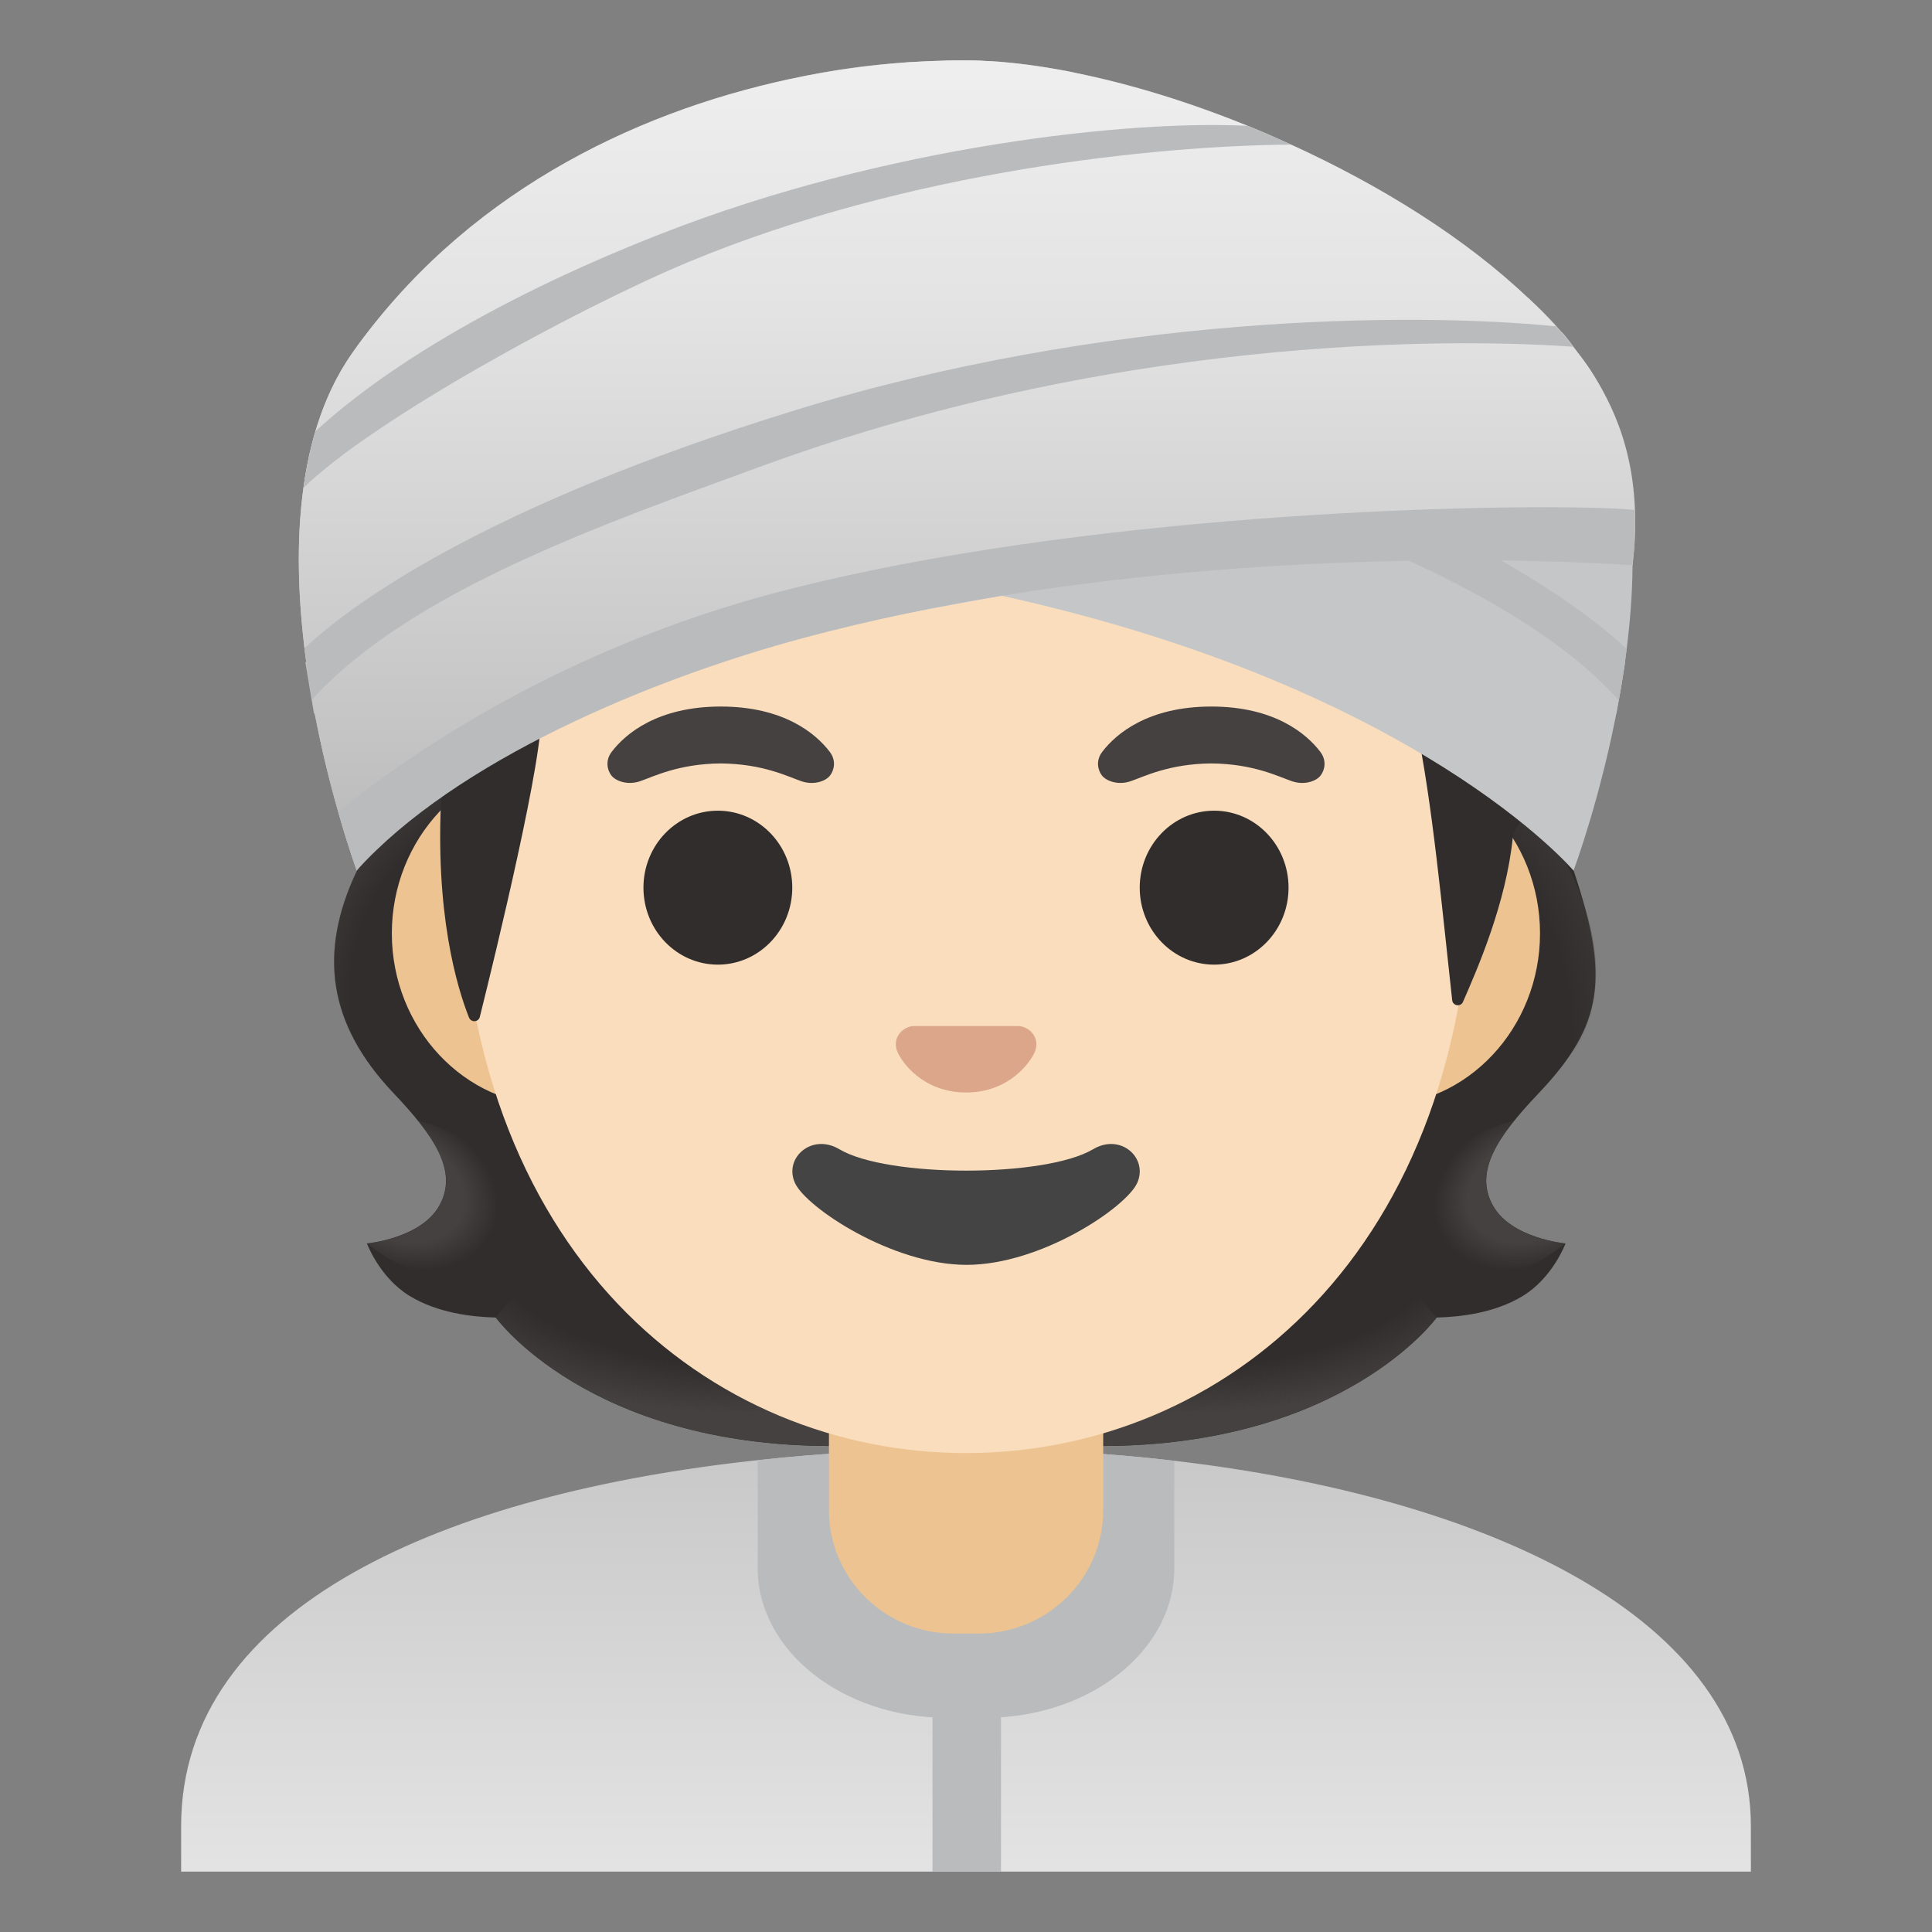 <svg xmlns="http://www.w3.org/2000/svg" width="1em" height="1em" viewBox="0 0 128 128"><rect x="0" y="0" width="128" height="128" fill="#808080" stroke="none"/><path fill="#312D2D" d="M98.9 79.85c-1.25-2.27.34-4.58 3.06-7.44c4.31-4.54 4.65-7.69 2.3-14.72c-10.92-22.46-76.97-19.86-80.61 0c-2.59 5.44-1.9 10.18 2.41 14.72c2.71 2.86 4.3 5.17 3.06 7.44c-1.21 2.21-4.81 2.53-4.81 2.53s.83 2.26 2.83 3.48c1.85 1.13 4.13 1.39 5.7 1.43c0 0 6.15 8.51 22.23 8.51h17.89c16.08 0 22.23-8.51 22.23-8.51c1.57-.04 3.85-.3 5.7-1.43c2-1.22 2.83-3.48 2.83-3.48s-3.61-.32-4.82-2.53"/><radialGradient id="notoPersonWearingTurbanLightSkinTone0" cx="99.638" cy="45.85" r="23.419" gradientTransform="matrix(1 0 0 .491 -21.055 59.629)" gradientUnits="userSpaceOnUse"><stop offset=".728" stop-color="#454140" stop-opacity="0"/><stop offset="1" stop-color="#454140"/></radialGradient><path fill="url(#notoPersonWearingTurbanLightSkinTone0)" d="M63.99 95.79v-9.44l28.57-2.26l2.6 3.2s-6.15 8.51-22.23 8.51z"/><radialGradient id="notoPersonWearingTurbanLightSkinTone1" cx="76.573" cy="49.332" r="6.921" gradientTransform="matrix(-.906 .424 -.314 -.672 186.513 79.36)" gradientUnits="userSpaceOnUse"><stop offset=".663" stop-color="#454140"/><stop offset="1" stop-color="#454140" stop-opacity="0"/></radialGradient><path fill="url(#notoPersonWearingTurbanLightSkinTone1)" d="M95.1 83.16c-4.28-6.5 5.21-8.93 5.21-8.93l.01.01c-1.65 2.05-2.4 3.84-1.43 5.61c1.21 2.21 4.81 2.53 4.81 2.53s-4.91 4.36-8.6.78"/><radialGradient id="notoPersonWearingTurbanLightSkinTone2" cx="91.953" cy="61.037" r="29.445" gradientTransform="matrix(-.075 -.854 .831 -.053 42.403 150.055)" gradientUnits="userSpaceOnUse"><stop offset=".725" stop-color="#454140" stop-opacity="0"/><stop offset="1" stop-color="#454140"/></radialGradient><path fill="url(#notoPersonWearingTurbanLightSkinTone2)" d="M104.22 58.1c2.86 6.35 1.35 10.9-1.75 13.75c-.43.39-3.54 3.89-3.95 5.1c0 0-7.07-8.44-9.18-13.4c-.43-1-.81-2.03-.87-3.1c-.04-.8.11-1.75.64-2.43c.66-.83 11.47-7.25 11.47-7.25c0 .01 3.64 7.33 3.64 7.33"/><radialGradient id="notoPersonWearingTurbanLightSkinTone3" cx="33.471" cy="66.9" r="23.942" gradientTransform="matrix(.062 -.715 -.687 -.045 79.05 92.535)" gradientUnits="userSpaceOnUse"><stop offset=".725" stop-color="#454140" stop-opacity="0"/><stop offset="1" stop-color="#454140"/></radialGradient><path fill="url(#notoPersonWearingTurbanLightSkinTone3)" d="M23.64 57.68c-2.9 6.07-1.34 10.64 2.18 14.49c.44.48 2.9 3.01 3.35 4.38c0 0 8.04-9.43 10.39-15.04c.48-1.13.91-2.3.97-3.5c.04-.9-.12-1.98-.72-2.74c-.74-.94-5.17-7.64-6.42-7.64c-2.37 0-9.75 10.05-9.75 10.05"/><radialGradient id="notoPersonWearingTurbanLightSkinTone4" cx="49.439" cy="45.85" r="23.419" gradientTransform="matrix(-1 0 0 .491 98.878 59.629)" gradientUnits="userSpaceOnUse"><stop offset=".728" stop-color="#454140" stop-opacity="0"/><stop offset="1" stop-color="#454140"/></radialGradient><path fill="url(#notoPersonWearingTurbanLightSkinTone4)" d="M64.03 95.79v-9.44l-28.57-2.26l-2.6 3.2s6.15 8.51 22.23 8.51z"/><radialGradient id="notoPersonWearingTurbanLightSkinTone5" cx="26.374" cy="49.332" r="6.921" gradientTransform="matrix(.906 .424 .314 -.672 -13.024 100.635)" gradientUnits="userSpaceOnUse"><stop offset=".663" stop-color="#454140"/><stop offset="1" stop-color="#454140" stop-opacity="0"/></radialGradient><path fill="url(#notoPersonWearingTurbanLightSkinTone5)" d="M32.92 83.16c4.28-6.5-5.21-8.93-5.21-8.93l-.01.01c1.65 2.05 2.4 3.84 1.43 5.61c-1.21 2.21-4.81 2.53-4.81 2.53s4.91 4.36 8.6.78"/><linearGradient id="notoPersonWearingTurbanLightSkinTone6" x1="64" x2="64" y1="4.26" y2="31.047" gradientTransform="matrix(1 0 0 -1 0 128)" gradientUnits="userSpaceOnUse"><stop offset=".001" stop-color="#E3E3E3"/><stop offset="1" stop-color="#C9C9C9"/></linearGradient><path fill="url(#notoPersonWearingTurbanLightSkinTone6)" d="M116 120.99V124H12v-3.01c0-14.66 17.69-22.05 38.2-24.25c4.52-.5 9.17-.73 13.8-.74h.14c4.59 0 9.2.26 13.66.78c20.58 2.4 38.2 10.36 38.2 24.21"/><path fill="#B9BBBD" d="M77.8 96.78v7.12c0 5.47-5.61 9.91-12.54 9.91h-2.51c-6.93 0-12.55-4.44-12.55-9.92v-7.15c4.52-.5 9.17-.73 13.8-.74h.14c4.59 0 9.2.26 13.66.78"/><path fill="#B9BBBD" d="M61.78 111.5h4.54V124h-4.54z"/><path fill="#EDC391" d="M73.08 90.08H54.92v9.98c0 4.51 3.7 8.17 8.26 8.17h1.65c4.56 0 8.26-3.66 8.26-8.17v-9.98zm18.25-39.65H36.67c-5.89 0-10.71 5.14-10.71 11.41s4.82 11.41 10.71 11.41h54.65c5.89 0 10.71-5.14 10.71-11.41s-4.81-11.41-10.7-11.41"/><path fill="#F9DDBD" d="M64 11.07c-17.4 0-33.52 18.61-33.52 45.39c0 26.64 16.61 39.81 33.52 39.81S97.52 83.1 97.52 56.46c0-26.78-16.12-45.39-33.52-45.39"/><g fill="#312D2D"><ellipse cx="47.56" cy="58.81" rx="4.93" ry="5.1"/><ellipse cx="80.44" cy="58.81" rx="4.93" ry="5.1"/></g><path fill="#454140" d="M54.98 49.82c-.93-1.23-3.07-3.01-7.23-3.01s-6.31 1.79-7.23 3.01c-.41.54-.31 1.17-.02 1.55c.26.35 1.04.68 1.9.39s2.54-1.16 5.35-1.18c2.81.02 4.49.89 5.35 1.18s1.64-.03 1.9-.39c.29-.38.39-1.01-.02-1.55m32.5 0c-.93-1.23-3.07-3.01-7.23-3.01s-6.31 1.79-7.23 3.01c-.41.54-.31 1.17-.02 1.55c.26.35 1.04.68 1.9.39s2.54-1.16 5.35-1.18c2.81.02 4.49.89 5.35 1.18s1.64-.03 1.9-.39c.29-.38.39-1.01-.02-1.55"/><path fill="#DBA689" d="M67.86 68.06c-.11-.04-.21-.07-.32-.08h-7.07c-.11.01-.22.04-.32.08c-.64.26-.99.92-.69 1.63s1.71 2.69 4.55 2.69s4.25-1.99 4.55-2.69c.29-.71-.06-1.37-.7-1.63"/><path fill="#444" d="M72.42 76.14c-3.19 1.89-13.63 1.89-16.81 0c-1.83-1.09-3.7.58-2.94 2.24c.75 1.63 6.45 5.42 11.37 5.42s10.55-3.79 11.3-5.42c.75-1.66-1.09-3.33-2.92-2.24"/><path fill="#312D2D" d="M104.07 25.11c-2.44-3.69-7.91-8.64-12.82-8.97c-.79-4.72-59.9-8.23-56.99.82c-2.93.12-6.77 1.36-8.8 5.47c-2.42 4.9-1.56 8.99-.86 10.95c-2.52 2.14-5.69 6.69-3.52 12.6c1.64 4.45 8.17 6.5 8.17 6.5c-.46 8.01 1.03 12.94 1.82 14.93c.14.35.63.32.72-.04c.99-3.97 4.36-17.8 4.03-20.21c0 0 11.35-2.25 22.17-10.22c2.2-1.62 4.59-3 7.13-4.01c13.59-5.41 16.43 3.82 16.43 3.82s9.42-1.81 12.26 11.27c1.07 4.9 1.79 12.75 2.4 18.24c.04.39.57.47.72.11c.95-2.18 2.85-6.5 3.3-10.91c.16-1.55 4.34-3.6 6.14-10.26c2.42-8.88-.53-17.42-2.3-20.09"/><path fill="#B9BBBD" d="M107.67 43.89s-6.08-8.44-32.83-16.69C53.68 20.67 33 20.89 24.41 22.01c0 0-.27.23-.97 1.25c0 0 25.34-2.79 53.64 7.57c10.4 3.81 24.27 8.57 30.01 16.47z"/><path fill="none" d="M64.98 39.18c-24.5-5.1-39.73-6.41-44.54-1.87c-.65-6.69 1.14-11.28 3.04-13.89c2.18-3.01 6.41-7.14 9.49-9.25C43.88 6.67 53.2 4 64.02 4c10.59 0 23.57 6.24 33.19 12.73c3.09 2.09 5.18 3.69 7.36 6.69c8.29 11.42-.32 34.26-.32 34.26s-10.6-12.54-39.27-18.5"/><linearGradient id="notoPersonWearingTurbanLightSkinTone7" x1="64.041" x2="64.041" y1="3.573" y2="55.333" gradientTransform="translate(0 .677)" gradientUnits="userSpaceOnUse"><stop offset=".017" stop-color="#EEE"/><stop offset=".328" stop-color="#E3E3E3"/><stop offset=".879" stop-color="#C5C5C5"/><stop offset="1" stop-color="#BDBDBD"/></linearGradient><path fill="url(#notoPersonWearingTurbanLightSkinTone7)" d="M60.58 40.53c24.61-4.54 39.81-7.4 47.59-3.08c.65-6.69-1.56-11.53-3.6-14.03C95.88 12.75 74.69 4 63.87 4c-10.59 0-30.5 5.09-40.55 19.42c-8.11 11.55.32 34.26.32 34.26s8.19-11.85 36.94-17.15"/><path fill="#B9BBBD" d="M20.23 43.89s6.08-8.44 32.83-16.69c21.15-6.52 41.84-6.31 50.42-5.19c0 0 .27.23.97 1.25c0 0-25.34-2.79-53.64 7.57c-10.4 3.81-24.27 8.57-30.01 16.47z"/><path fill="#C4C6C7" d="M108.17 36.73c0 .24 0 .48-.01.72c-.01 1.87-.16 3.74-.39 5.55c-.14 1.17-.32 2.3-.52 3.4c-1.16 6.39-3 11.28-3 11.28S93.99 45.55 66.37 39.47c-.46-.09-.92-.19-1.39-.29c-1.56-.33-3.09-.64-4.58-.93c-.85-.17-1.69-.33-2.52-.49c-20.35-3.88-33.11-4.53-37.44-.45c-.65-6.69 1.14-11.28 3.04-13.89c.11-.15.22-.3.34-.45c.33-.44.7-.89 1.1-1.36c2.3-2.69 5.55-5.73 8.05-7.44c6.82-4.69 13.01-7.49 19.34-8.93h.01c2.96-.67 5.95-1.05 9.04-1.18c.42-.02.85-.03 1.26-.04c.42-.02.84-.02 1.25-.02c.33 0 .67.01 1.01.02c1.72.05 3.5.26 5.31.6c.35.06.71.13 1.07.21c8.87 1.91 18.43 6.83 25.95 11.9c1.55 1.05 2.84 1.97 4.02 3c.08.06.15.13.22.2c1.09.99 2.1 2.08 3.12 3.49c2.1 2.89 3.12 6.53 3.46 10.34c.09.98.13 1.98.14 2.97"/><path fill="#B9BBBD" d="M107.77 43c-.14 1.17-.32 2.3-.52 3.4c-6.5-7.26-19.69-11.8-29.75-15.49c-24.85-9.09-47.48-8.37-53.68-7.94c.33-.44.7-.89 1.1-1.36c9.72-.95 29.78-.76 50.27 5.56C96.14 33.63 104.81 40.2 107.77 43"/><linearGradient id="notoPersonWearingTurbanLightSkinTone8" x1="64.068" x2="64.068" y1="123.717" y2="74.035" gradientTransform="matrix(1 0 0 -1 0 128)" gradientUnits="userSpaceOnUse"><stop offset=".017" stop-color="#EEE"/><stop offset=".328" stop-color="#E3E3E3"/><stop offset=".879" stop-color="#C5C5C5"/><stop offset="1" stop-color="#BDBDBD"/></linearGradient><path fill="url(#notoPersonWearingTurbanLightSkinTone8)" d="m108.23 36.76l-.06-.03c-6.53-3.23-38.64-.76-47.77 1.52c-.23.06-.45.11-.65.17c-34.91 9.97-36.07 18.75-36.11 19.24v.02l-.01-.01c-.05-.16-.58-1.61-1.22-3.88c-.57-1.97-1.22-4.55-1.73-7.44c-.19-1.09-.36-2.23-.51-3.4c-.41-3.46-.55-7.15-.06-10.63c.17-1.28.43-2.53.79-3.73v-.01c.55-1.87 1.34-3.61 2.42-5.16C30.61 13.03 41.73 7.5 52.31 5.24h.01c2.68-.57 5.34-.94 7.89-1.12l1.15-.06c.42-.02.85-.03 1.26-.04c.42-.02.84-.02 1.25-.02c.33 0 .67.01 1.01.02c.42.02.86.04 1.3.07c1.28.11 2.62.28 4.01.53c.35.06.71.13 1.07.21c3.64.73 7.56 1.94 11.42 3.51c.96.39 1.9.8 2.85 1.24h.01c5.93 2.7 11.56 6.21 15.69 10.15c.08.06.15.13.22.2c.58.55 1.12 1.12 1.64 1.69c.4.45.78.9 1.13 1.35c.12.15.24.3.35.45c1.64 2.17 3.57 5.4 3.75 10.37c.04.93.01 1.92-.09 2.97"/><path fill="#B9BBBD" d="M104.22 22.97c-5.99-.42-28.79-1.23-53.83 7.94c-10.04 3.68-23.19 8.21-29.71 15.44c-.19-1.09-.36-2.23-.51-3.4c3-2.81 11.69-9.35 32.54-15.78c20.56-6.34 40.71-6.51 50.38-5.55c.4.45.78.9 1.13 1.35m4.01 13.79l-.06-.03c0 .24 0 .48-.01.72c-4.9-.34-22.72-1.09-41.79 2.02c-4.33.71-8.72 1.62-13.04 2.77c-10.32 2.76-23.17 8.2-29.69 15.42l-.01.01c-.05-.16-.58-1.61-1.22-3.88c3.88-3.19 14.31-10.76 29.55-14.67c1.92-.49 3.9-.95 5.92-1.36c20.39-4.18 44.69-4.44 50.15-4l.29.03c.04.93.01 1.92-.09 2.97M85.53 9.58c-8.88.07-25.34 1.72-39.92 7.78c-7.18 2.99-20.88 10.43-25.5 14.96c.17-1.28.43-2.53.79-3.73v-.01c2.46-2.3 9.23-7.75 22.97-13.12c14.92-5.83 31.1-7.53 38.81-7.12c.96.39 1.9.8 2.85 1.24"/></svg>